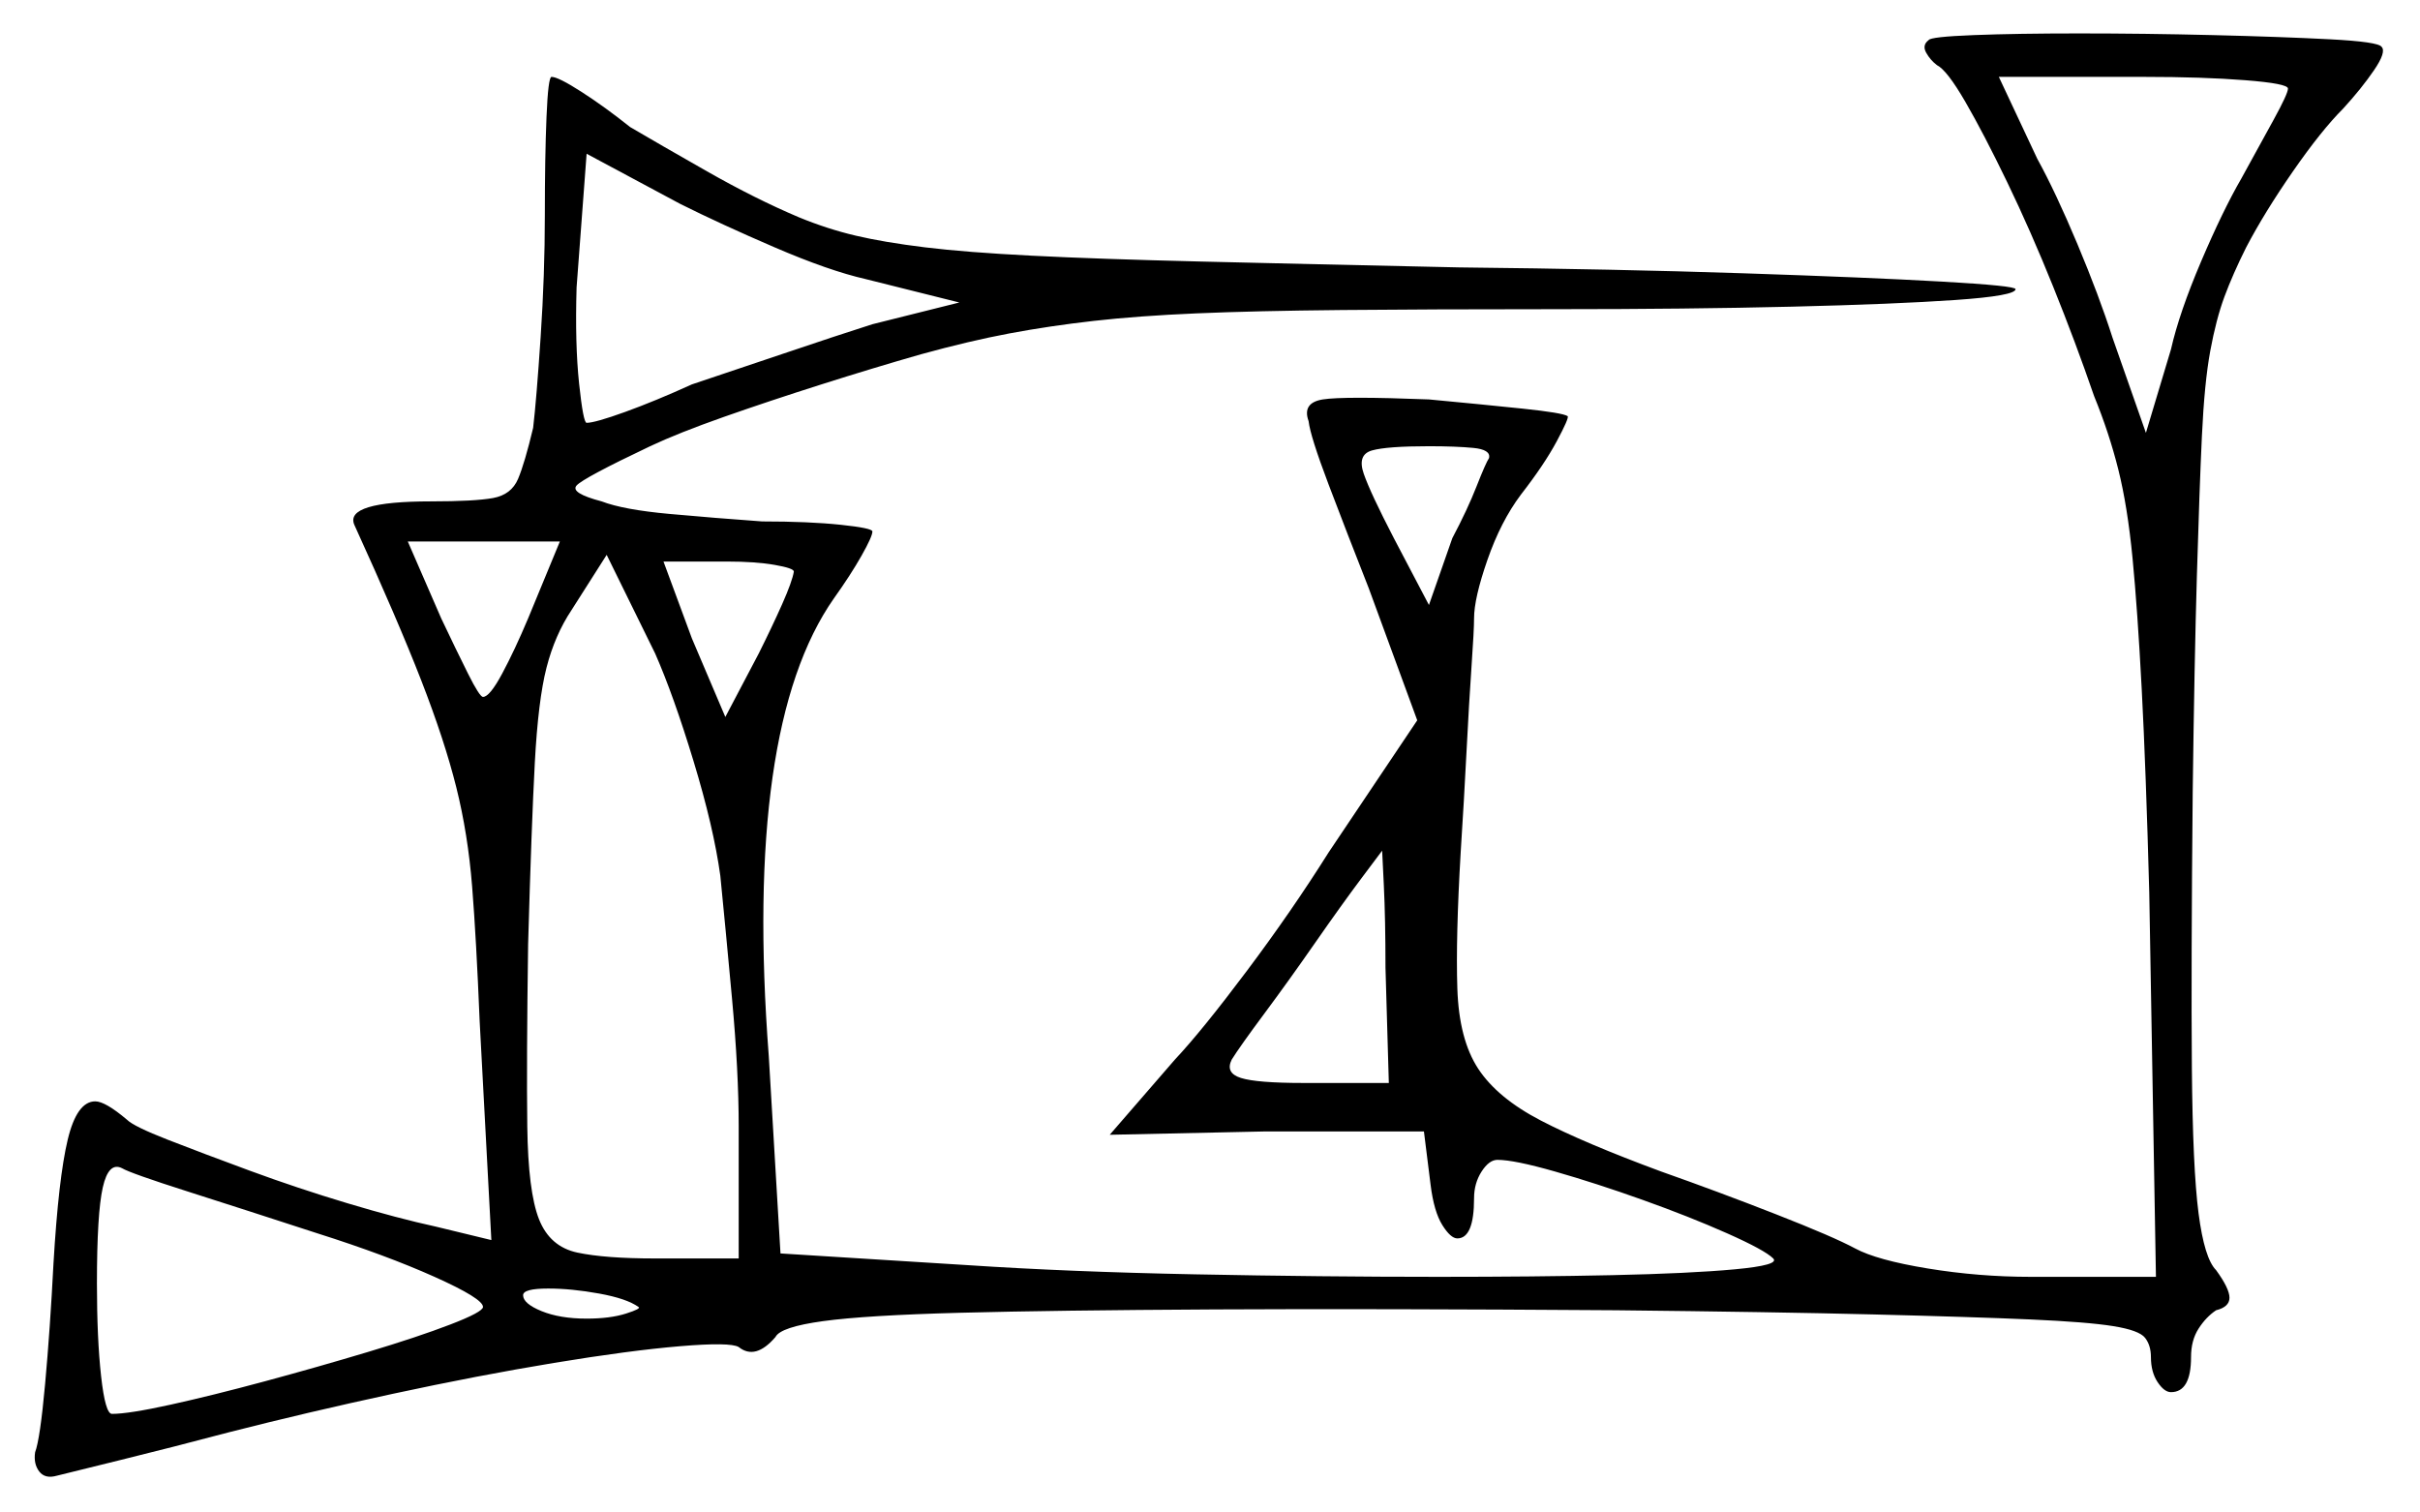 <svg xmlns="http://www.w3.org/2000/svg" width="724.0" height="452.5" viewBox="0 0 724.0 452.5"><path d="M158.0 185.0 167.5 162.0H122.0L132.0 185.0Q136.5 194.5 140.0 201.5Q143.5 208.5 144.5 208.5Q146.5 208.5 150.25 201.5Q154.0 194.5 158.0 185.0ZM215.5 262.0Q213.5 247.5 207.5 227.75Q201.5 208.0 196.0 195.5L181.5 166.0L171.0 182.5Q166.0 190.0 163.5 199.75Q161.0 209.5 160.0 228.25Q159.0 247.0 158.0 282.5Q157.5 317.5 157.75 337.0Q158.0 356.5 161.25 364.75Q164.5 373.0 172.75 374.75Q181.0 376.5 196.0 376.5H221.0V337.0Q221.0 320.5 219.0 298.75Q217.0 277.0 215.5 262.0ZM237.5 171.0Q237.5 170.0 231.75 169.0Q226.0 168.0 217.5 168.0H198.5L207.0 191.0L217.0 214.5L227.0 195.5Q231.0 187.5 234.0 180.75Q237.0 174.0 237.5 171.0ZM287.0 90.5 259.0 83.5Q248.0 81.0 231.75 74.0Q215.5 67.0 203.5 61.0L175.5 46.0L172.5 86.0Q172.0 103.0 173.25 114.75Q174.5 126.5 175.5 126.5Q178.0 126.5 187.0 123.25Q196.0 120.0 207.0 115.0Q219.0 111.0 234.5 105.75Q250.0 100.5 261.0 97.0ZM445.5 137.0Q446.0 134.5 440.75 134.0Q435.5 133.5 427.5 133.5Q415.0 133.5 410.5 134.75Q406.0 136.0 408.0 141.75Q410.0 147.5 417.0 161.0L427.5 181.0L434.5 161.0Q439.0 152.5 441.75 145.5Q444.5 138.5 445.5 137.0ZM684.5 26.5Q684.5 25.0 671.75 24.0Q659.0 23.0 641.5 23.0H598.0L609.5 47.5Q615.0 57.5 621.5 73.0Q628.0 88.5 632.0 101.0L642.0 129.5L649.5 104.5Q652.0 93.5 658.5 78.25Q665.0 63.0 670.5 53.5Q676.0 43.5 680.25 35.75Q684.5 28.0 684.5 26.5ZM95.0 369.0Q73.5 362.0 56.25 356.5Q39.0 351.0 36.5 349.5Q32.5 347.5 30.75 355.25Q29.0 363.0 29.0 384.0Q29.0 400.5 30.25 411.75Q31.5 423.0 33.5 423.0Q38.5 423.0 51.0 420.25Q63.5 417.5 79.25 413.25Q95.0 409.0 110.0 404.5Q125.0 400.0 134.75 396.25Q144.5 392.5 144.5 391.0Q144.5 388.5 130.0 382.0Q115.5 375.5 95.0 369.0ZM191.0 391.0Q187.5 388.5 179.25 387.0Q171.0 385.5 164.0 385.5Q156.5 385.5 156.5 387.5Q156.5 390.0 162.0 392.25Q167.5 394.5 175.5 394.5Q182.5 394.5 187.25 393.0Q192.0 391.5 191.0 391.0ZM415.5 324.0 414.5 289.5Q414.5 275.0 414.0 264.75Q413.5 254.5 413.5 254.5Q413.5 254.5 407.5 262.5Q401.5 270.5 393.5 282.0Q385.5 293.5 378.25 303.25Q371.0 313.0 368.5 317.0Q366.5 321.0 371.25 322.5Q376.0 324.0 390.0 324.0ZM577.0 12.0Q577.5 11.0 590.5 10.5Q603.5 10.0 622.0 10.0Q641.5 10.0 662.0 10.5Q682.5 11.0 697.0 11.75Q711.5 12.5 712.5 14.0Q714.0 15.5 710.25 21.0Q706.5 26.5 701.0 32.5Q694.5 39.0 686.0 51.25Q677.5 63.5 672.0 74.0Q668.0 82.0 665.5 88.75Q663.0 95.5 661.25 105.0Q659.5 114.5 658.75 130.5Q658.0 146.5 657.25 172.25Q656.5 198.0 656.0 237.0Q655.5 289.5 655.75 319.5Q656.0 349.5 657.75 363.0Q659.5 376.5 663.0 380.0Q667.0 385.5 667.0 388.25Q667.0 391.0 663.0 392.0Q660.0 394.0 657.75 397.5Q655.5 401.0 655.5 406.0Q655.5 416.5 649.5 416.5Q647.5 416.5 645.5 413.5Q643.5 410.5 643.5 406.0Q643.5 402.5 641.75 400.25Q640.0 398.0 632.25 396.75Q624.5 395.5 607.5 394.75Q590.5 394.0 560.5 393.25Q530.5 392.5 483.5 392.0Q411.5 391.5 363.5 391.75Q315.5 392.0 287.25 392.75Q259.0 393.5 246.25 395.25Q233.5 397.0 232.0 400.0Q226.0 407.0 221.0 403.0Q218.5 401.5 203.5 402.75Q188.5 404.0 165.75 407.75Q143.0 411.5 117.5 417.0Q92.0 422.5 68.5 428.5Q51.5 433.0 36.25 436.75Q21.0 440.5 17.0 441.5Q13.5 442.5 11.75 440.25Q10.0 438.0 10.5 434.5Q12.0 430.5 13.5 414.0Q15.0 397.5 16.0 378.0Q17.5 352.5 20.25 341.0Q23.0 329.5 28.5 329.5Q31.5 329.5 38.0 335.0Q40.0 337.0 50.25 341.0Q60.5 345.0 74.75 350.25Q89.0 355.5 104.0 360.0Q119.0 364.5 130.5 367.0L147.0 371.0L143.5 305.5Q142.5 281.0 141.25 265.25Q140.0 249.5 136.5 235.5Q133.0 221.5 126.0 203.5Q119.0 185.5 106.0 157.0Q103.0 150.0 129.0 150.0Q142.0 150.0 147.5 149.0Q153.0 148.0 155.0 143.25Q157.0 138.5 159.5 128.0Q160.5 119.5 161.75 100.75Q163.0 82.0 163.0 64.5Q163.0 47.0 163.5 35.0Q164.0 23.0 165.0 23.0Q167.0 23.0 174.0 27.5Q181.0 32.0 188.5 38.0Q197.0 43.0 211.5 51.25Q226.0 59.5 239.0 65.0Q247.5 68.5 256.0 70.5Q264.5 72.5 276.75 74.0Q289.0 75.5 308.75 76.5Q328.5 77.5 359.5 78.25Q390.5 79.0 436.5 80.0Q483.5 80.5 521.25 81.75Q559.0 83.0 581.0 84.25Q603.0 85.5 603.0 86.5Q603.0 88.5 585.0 89.75Q567.0 91.0 536.0 91.75Q505.0 92.5 465.5 92.5Q427.5 92.5 401.5 92.75Q375.5 93.0 358.0 93.75Q340.5 94.5 327.25 96.0Q314.0 97.5 302.0 99.75Q290.0 102.0 275.5 106.0Q261.5 110.0 245.75 115.0Q230.0 120.0 216.5 124.75Q203.0 129.5 194.5 133.5Q174.5 143.0 172.5 145.25Q170.5 147.5 180.0 150.0Q186.5 152.5 200.25 153.75Q214.0 155.0 228.0 156.0Q242.0 156.0 251.5 157.0Q261.0 158.0 261.0 159.0Q261.0 160.5 257.75 166.25Q254.5 172.0 249.5 179.0Q222.5 217.5 230.0 316.0L233.5 375.0L289.5 378.5Q319.5 380.5 357.5 381.25Q395.5 382.0 430.5 382.0Q459.0 382.0 482.25 381.5Q505.5 381.0 519.0 379.75Q532.5 378.5 530.5 376.5Q528.0 374.0 516.75 369.0Q505.5 364.0 491.5 359.0Q477.5 354.0 465.25 350.5Q453.0 347.0 448.0 347.0Q445.5 347.0 443.25 350.5Q441.0 354.0 441.0 358.5Q441.0 370.5 436.0 370.5Q434.0 370.5 431.5 366.5Q429.0 362.5 428.0 354.5L426.0 338.5H378.5L332.0 339.5L351.5 317.0Q359.5 308.5 373.0 290.5Q386.5 272.5 397.5 255.0L424.0 215.5L409.5 176.0Q403.0 159.5 397.5 145.0Q392.0 130.5 391.5 126.0Q389.5 120.5 395.75 119.5Q402.0 118.5 427.5 119.5Q443.5 121.0 455.5 122.25Q467.5 123.5 469.0 124.5Q469.5 125.0 465.75 132.0Q462.0 139.0 455.0 148.0Q449.0 156.0 445.0 167.5Q441.0 179.0 441.0 185.0Q441.0 188.5 440.25 199.25Q439.5 210.0 438.75 224.75Q438.0 239.5 437.0 255.0Q435.5 280.5 436.0 295.75Q436.5 311.0 442.25 319.75Q448.0 328.5 461.0 335.25Q474.0 342.0 497.0 350.5Q514.0 356.5 531.25 363.25Q548.5 370.0 555.0 373.5Q561.5 377.0 576.75 379.5Q592.0 382.0 607.5 382.0H645.0L643.0 267.0Q642.0 230.0 640.75 206.25Q639.5 182.5 638.0 167.0Q636.5 151.5 633.75 140.5Q631.0 129.5 626.5 118.5Q621.0 102.5 614.25 85.75Q607.5 69.0 600.5 54.5Q593.5 40.0 588.0 30.5Q582.5 21.0 579.5 19.5Q577.5 18.0 576.25 15.75Q575.0 13.5 577.0 12.0Z" fill="black" /></svg>